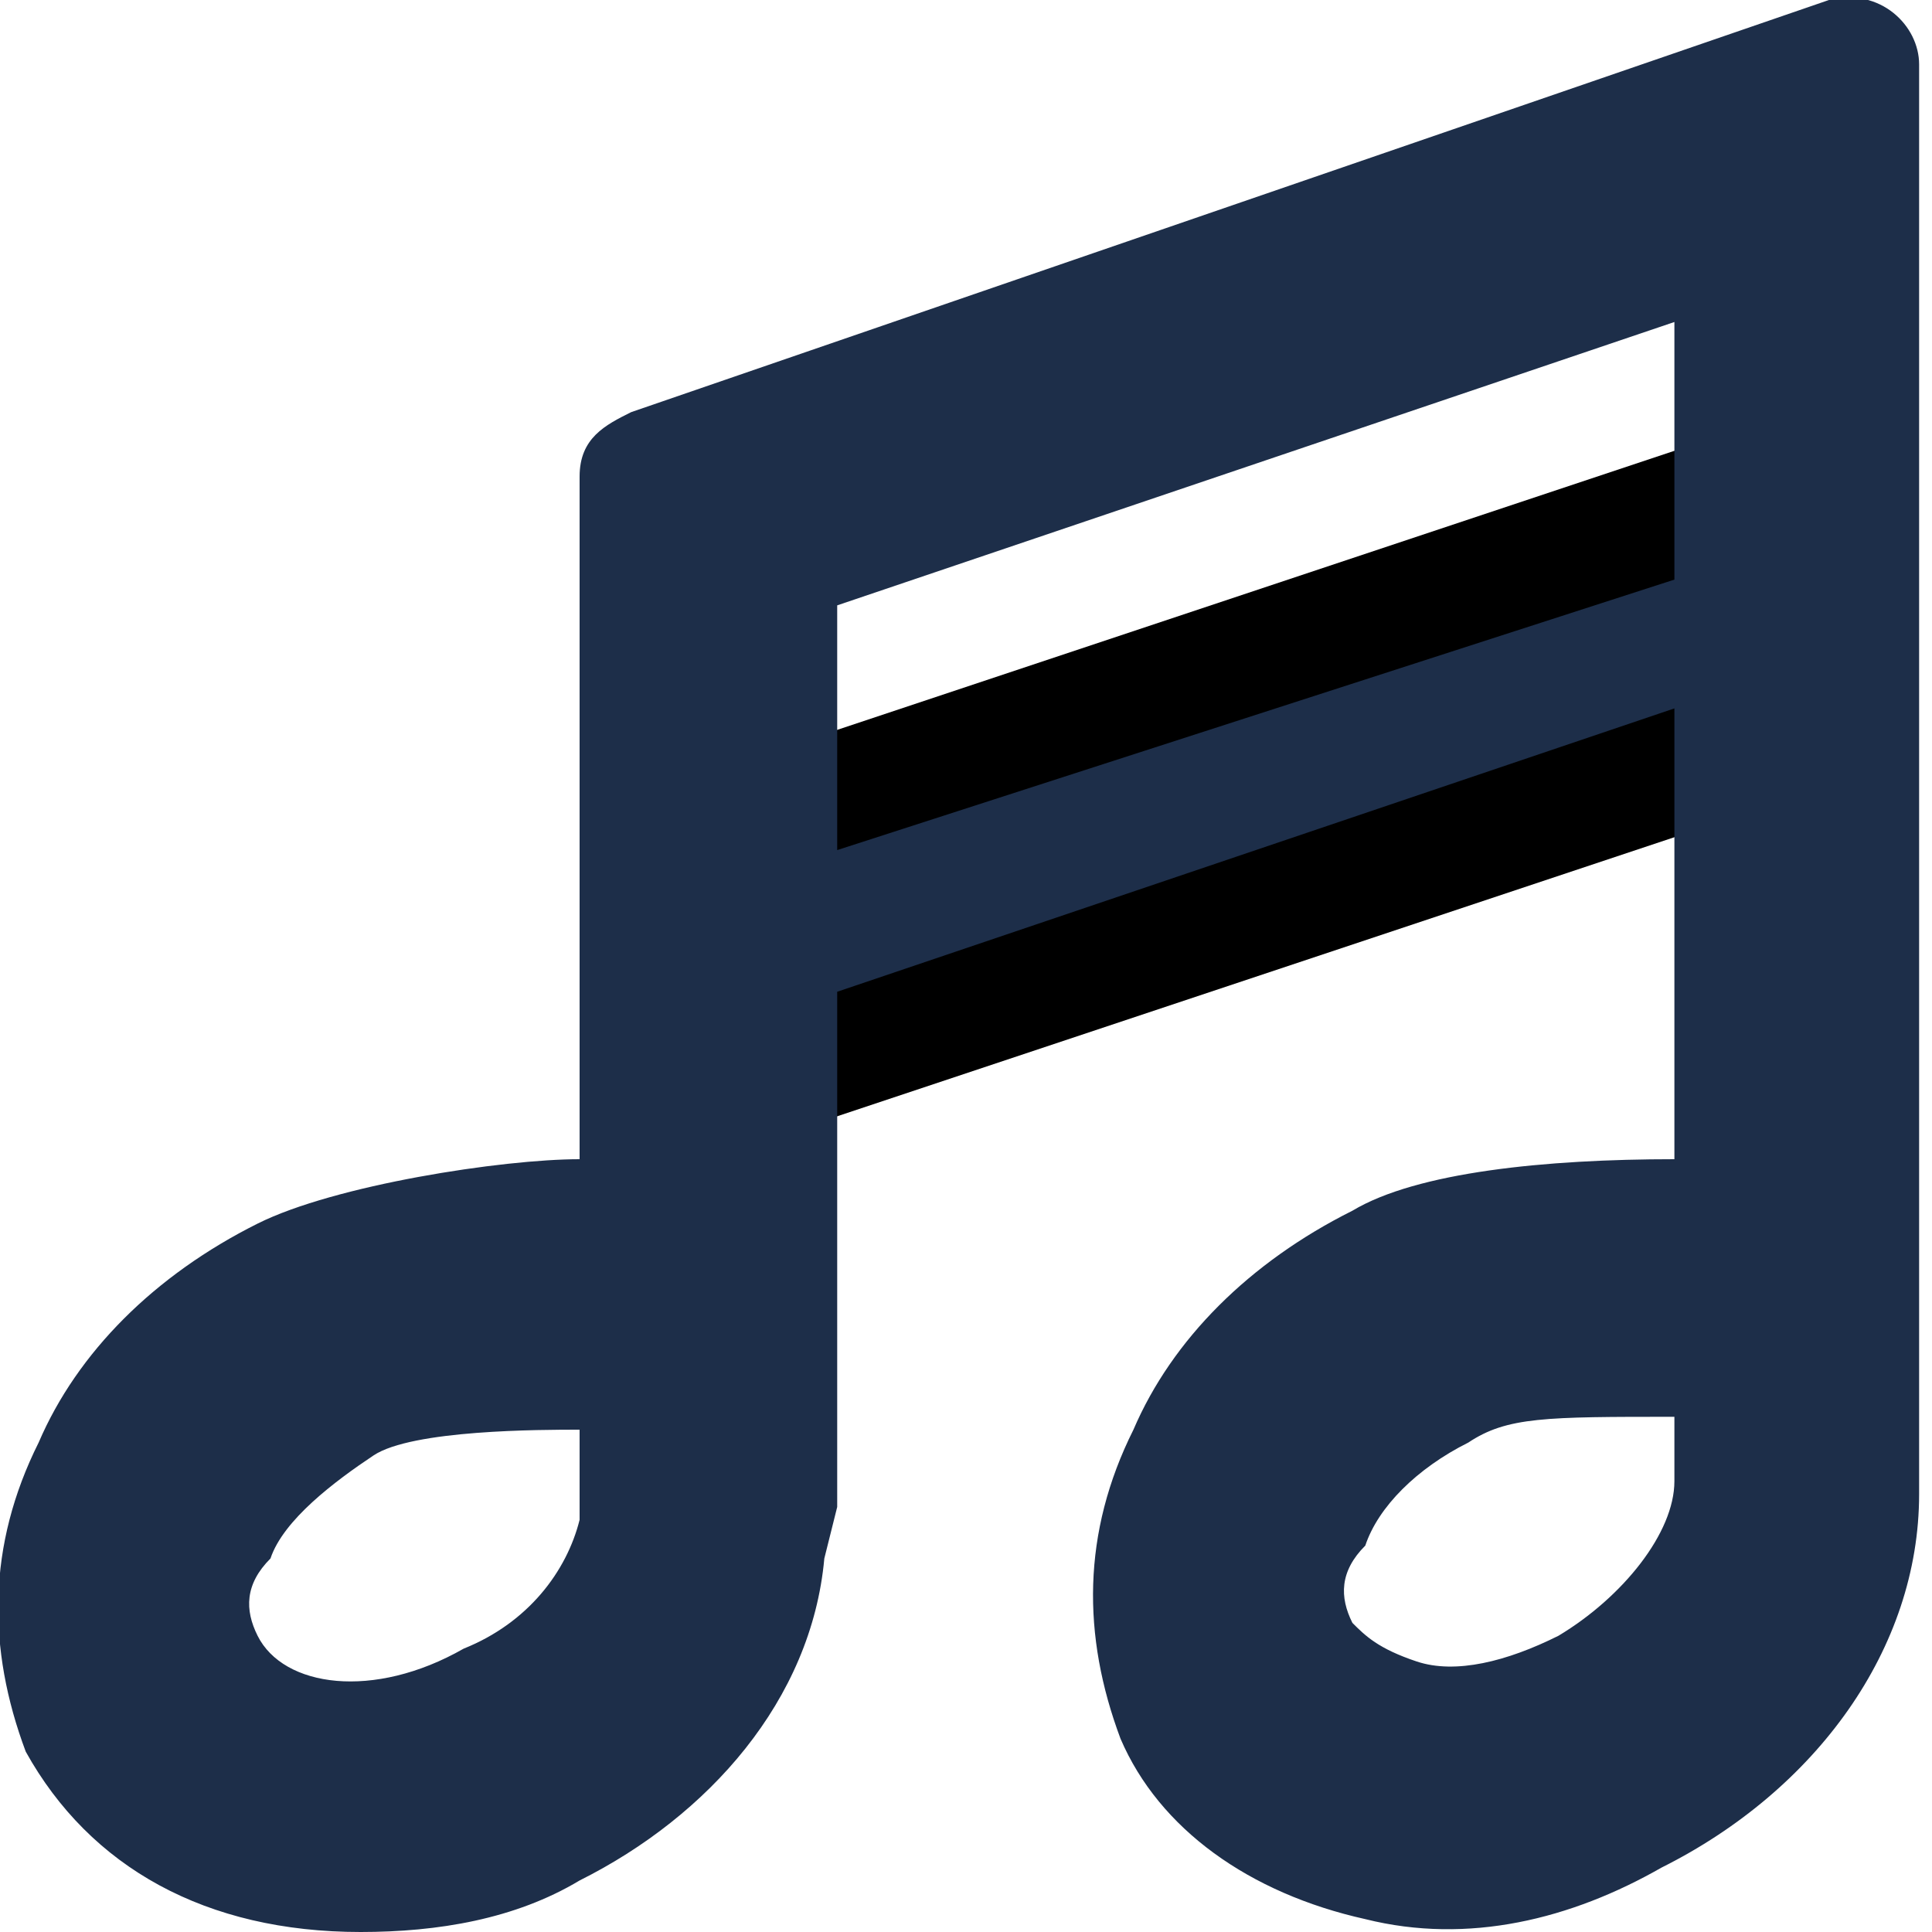 <?xml version="1.0" encoding="utf-8"?>
<!-- Generator: Adobe Illustrator 18.0.0, SVG Export Plug-In . SVG Version: 6.00 Build 0)  -->
<!DOCTYPE svg PUBLIC "-//W3C//DTD SVG 1.1//EN" "http://www.w3.org/Graphics/SVG/1.1/DTD/svg11.dtd">
<svg version="1.1" id="SvgjsSvg1048" xmlns:svgjs="http://svgjs.com/svgjs"
	 xmlns="http://www.w3.org/2000/svg" xmlns:xlink="http://www.w3.org/1999/xlink" x="0px" y="0px" viewBox="0 0 15 15"
	 enable-background="new 0 0 15 15" xml:space="preserve">
<title>Path 15</title>
<desc>Created with Avocode.</desc>
<path id="SvgjsPath1050" fill="currentColor" d="M6.1,8.8v-3l7.5-2.5v3L6.1,8.8z"/>
<path id="SvgjsPath1051" fill="#1D2E49" d="M13,4.5L6.5,6.6V4.7L13,2.5V4.5z M6.5,7.7L13,5.5V9c-1,0-2,0.1-2.5,0.4
	c-0.8,0.4-1.4,1-1.7,1.7c-0.4,0.8-0.4,1.6-0.1,2.4c0.3,0.7,1,1.2,1.9,1.4c0.8,0.2,1.6,0,2.3-0.4c1.2-0.6,2-1.7,2-2.9V0.5
	c0-0.3-0.3-0.6-0.7-0.5L4.9,3.2C4.7,3.3,4.5,3.4,4.5,3.7V9C3.9,9,2.6,9.2,2,9.5c-0.8,0.4-1.4,1-1.7,1.7c-0.4,0.8-0.4,1.6-0.1,2.4
	C0.7,14.5,1.6,15,2.8,15c0.6,0,1.2-0.1,1.7-0.4c1-0.5,1.8-1.4,1.9-2.5l0.1-0.4V7.7z M4.5,11.1v0.5l0,0.2c-0.1,0.4-0.4,0.8-0.9,1
	c-0.7,0.4-1.4,0.3-1.6-0.1c-0.1-0.2-0.1-0.4,0.1-0.6c0.1-0.3,0.5-0.6,0.8-0.8C3.2,11.1,4.2,11.1,4.5,11.1z M13,11v0.5
	c0,0.4-0.4,0.9-0.9,1.2c-0.4,0.2-0.8,0.3-1.1,0.2c-0.3-0.1-0.4-0.2-0.5-0.3c-0.1-0.2-0.1-0.4,0.1-0.6c0.1-0.3,0.4-0.6,0.8-0.8
	C11.7,11,12,11,13,11z"/>
</svg>
